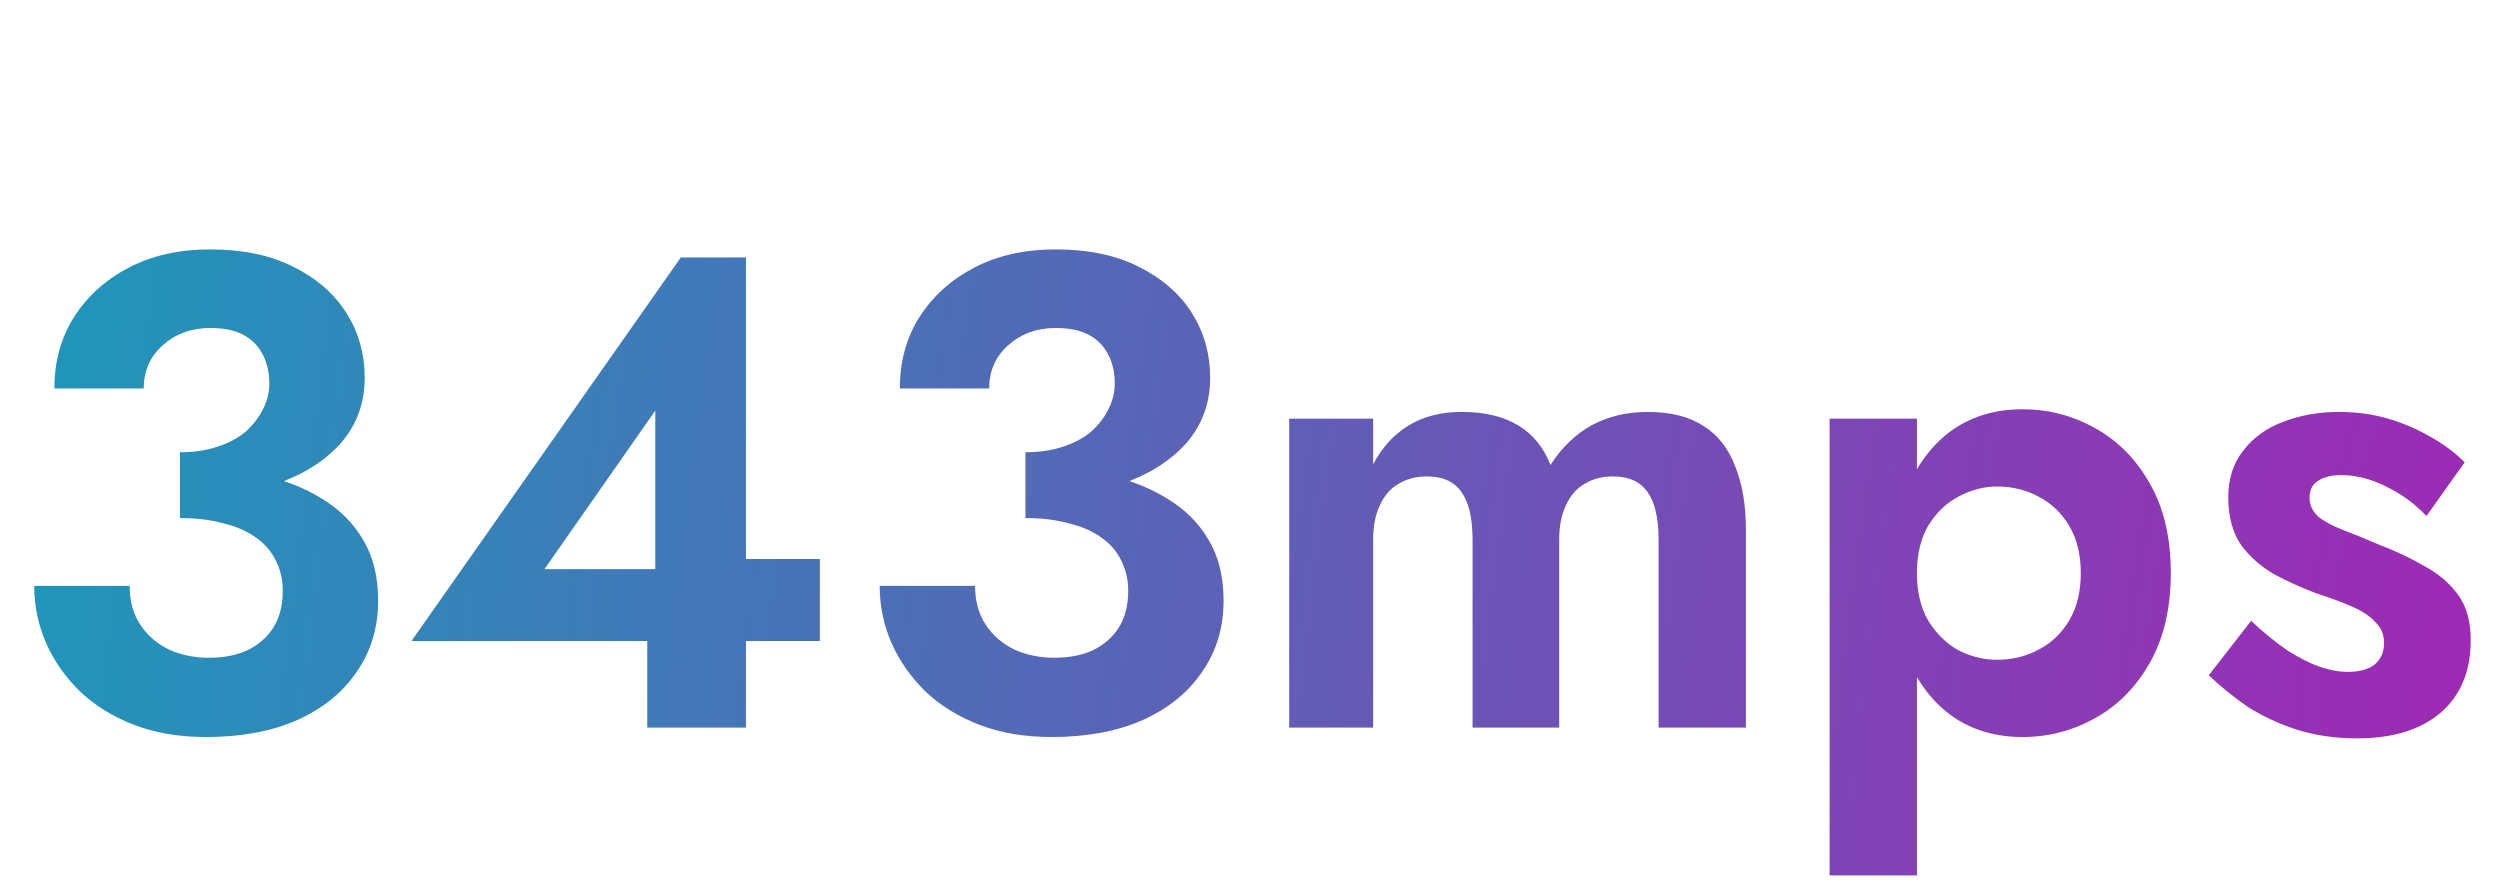 <svg width="134" height="48" viewBox="0 0 134 48" fill="none" xmlns="http://www.w3.org/2000/svg">
<g clip-path="url(#clip0_2_2)">
<path d="M9.648 26.724C11.544 26.724 13.236 26.472 14.724 25.968C16.212 25.464 17.388 24.732 18.252 23.772C19.116 22.788 19.548 21.612 19.548 20.244C19.548 18.972 19.224 17.82 18.576 16.788C17.928 15.756 16.98 14.928 15.732 14.304C14.508 13.68 13.02 13.368 11.268 13.368C9.612 13.368 8.16 13.692 6.912 14.34C5.664 14.988 4.68 15.876 3.96 17.004C3.264 18.108 2.916 19.38 2.916 20.82H7.704C7.704 19.884 8.04 19.116 8.712 18.516C9.408 17.892 10.26 17.58 11.268 17.58C11.988 17.58 12.576 17.7 13.032 17.94C13.488 18.18 13.836 18.528 14.076 18.984C14.316 19.44 14.436 19.968 14.436 20.568C14.436 21.048 14.316 21.516 14.076 21.972C13.86 22.404 13.548 22.8 13.14 23.16C12.732 23.496 12.228 23.76 11.628 23.952C11.052 24.144 10.392 24.24 9.648 24.24V26.724ZM11.052 39.504C12.924 39.504 14.544 39.204 15.912 38.604C17.304 37.98 18.372 37.116 19.116 36.012C19.884 34.908 20.268 33.636 20.268 32.196C20.268 30.924 20.004 29.844 19.476 28.956C18.948 28.044 18.204 27.3 17.244 26.724C16.284 26.124 15.156 25.692 13.86 25.428C12.588 25.164 11.184 25.032 9.648 25.032V27.768C10.536 27.768 11.316 27.864 11.988 28.056C12.684 28.224 13.26 28.476 13.716 28.812C14.196 29.148 14.556 29.568 14.796 30.072C15.036 30.552 15.156 31.08 15.156 31.656C15.156 32.448 14.988 33.108 14.652 33.636C14.316 34.164 13.848 34.572 13.248 34.86C12.672 35.124 11.988 35.256 11.196 35.256C10.428 35.256 9.72 35.112 9.072 34.824C8.424 34.512 7.908 34.068 7.524 33.492C7.14 32.916 6.948 32.22 6.948 31.404H1.836C1.836 32.484 2.052 33.516 2.484 34.5C2.916 35.46 3.528 36.324 4.32 37.092C5.112 37.836 6.072 38.424 7.2 38.856C8.328 39.288 9.612 39.504 11.052 39.504ZM22.056 34.356H43.944V29.964H38.797L38.184 30.504H29.184L35.124 22.008V32.268L34.693 32.664V39H39.984V13.8H36.492L22.056 34.356ZM54.964 26.724C56.86 26.724 58.552 26.472 60.04 25.968C61.528 25.464 62.704 24.732 63.568 23.772C64.432 22.788 64.864 21.612 64.864 20.244C64.864 18.972 64.54 17.82 63.892 16.788C63.244 15.756 62.296 14.928 61.048 14.304C59.824 13.68 58.336 13.368 56.584 13.368C54.928 13.368 53.476 13.692 52.228 14.34C50.98 14.988 49.996 15.876 49.276 17.004C48.58 18.108 48.232 19.38 48.232 20.82H53.02C53.02 19.884 53.356 19.116 54.028 18.516C54.724 17.892 55.576 17.58 56.584 17.58C57.304 17.58 57.892 17.7 58.348 17.94C58.804 18.18 59.152 18.528 59.392 18.984C59.632 19.44 59.752 19.968 59.752 20.568C59.752 21.048 59.632 21.516 59.392 21.972C59.176 22.404 58.864 22.8 58.456 23.16C58.048 23.496 57.544 23.76 56.944 23.952C56.368 24.144 55.708 24.24 54.964 24.24V26.724ZM56.368 39.504C58.24 39.504 59.86 39.204 61.228 38.604C62.62 37.98 63.688 37.116 64.432 36.012C65.2 34.908 65.584 33.636 65.584 32.196C65.584 30.924 65.32 29.844 64.792 28.956C64.264 28.044 63.52 27.3 62.56 26.724C61.6 26.124 60.472 25.692 59.176 25.428C57.904 25.164 56.5 25.032 54.964 25.032V27.768C55.852 27.768 56.632 27.864 57.304 28.056C58 28.224 58.576 28.476 59.032 28.812C59.512 29.148 59.872 29.568 60.112 30.072C60.352 30.552 60.472 31.08 60.472 31.656C60.472 32.448 60.304 33.108 59.968 33.636C59.632 34.164 59.164 34.572 58.564 34.86C57.988 35.124 57.304 35.256 56.512 35.256C55.744 35.256 55.036 35.112 54.388 34.824C53.74 34.512 53.224 34.068 52.84 33.492C52.456 32.916 52.264 32.22 52.264 31.404H47.152C47.152 32.484 47.368 33.516 47.8 34.5C48.232 35.46 48.844 36.324 49.636 37.092C50.428 37.836 51.388 38.424 52.516 38.856C53.644 39.288 54.928 39.504 56.368 39.504ZM93.581 28.416C93.581 27.072 93.389 25.932 93.005 24.996C92.645 24.036 92.081 23.316 91.313 22.836C90.545 22.332 89.549 22.08 88.325 22.08C87.197 22.08 86.189 22.32 85.301 22.8C84.437 23.28 83.705 23.988 83.105 24.924C82.745 23.988 82.169 23.28 81.377 22.8C80.585 22.32 79.577 22.08 78.353 22.08C77.249 22.08 76.301 22.32 75.509 22.8C74.717 23.28 74.081 23.976 73.601 24.888V22.44H69.101V39H73.601V28.92C73.601 28.2 73.721 27.588 73.961 27.084C74.201 26.556 74.537 26.172 74.969 25.932C75.401 25.668 75.905 25.536 76.481 25.536C77.345 25.536 77.969 25.824 78.353 26.4C78.737 26.952 78.929 27.792 78.929 28.92V39H83.573V28.92C83.573 28.2 83.693 27.588 83.933 27.084C84.173 26.556 84.509 26.172 84.941 25.932C85.373 25.668 85.877 25.536 86.453 25.536C87.317 25.536 87.941 25.824 88.325 26.4C88.709 26.952 88.901 27.792 88.901 28.92V39H93.581V28.416ZM102.747 46.92V22.44H98.067V46.92H102.747ZM116.355 30.72C116.355 28.824 115.983 27.228 115.239 25.932C114.495 24.612 113.511 23.616 112.287 22.944C111.087 22.272 109.791 21.936 108.399 21.936C106.983 21.936 105.747 22.296 104.691 23.016C103.659 23.736 102.855 24.756 102.279 26.076C101.727 27.372 101.451 28.92 101.451 30.72C101.451 32.496 101.727 34.044 102.279 35.364C102.855 36.684 103.659 37.704 104.691 38.424C105.747 39.144 106.983 39.504 108.399 39.504C109.791 39.504 111.087 39.168 112.287 38.496C113.511 37.824 114.495 36.828 115.239 35.508C115.983 34.188 116.355 32.592 116.355 30.72ZM111.531 30.72C111.531 31.704 111.327 32.544 110.919 33.24C110.511 33.936 109.959 34.464 109.263 34.824C108.591 35.184 107.847 35.364 107.031 35.364C106.335 35.364 105.651 35.196 104.979 34.86C104.331 34.5 103.791 33.972 103.359 33.276C102.951 32.58 102.747 31.728 102.747 30.72C102.747 29.712 102.951 28.86 103.359 28.164C103.791 27.468 104.331 26.952 104.979 26.616C105.651 26.256 106.335 26.076 107.031 26.076C107.847 26.076 108.591 26.256 109.263 26.616C109.959 26.976 110.511 27.504 110.919 28.2C111.327 28.896 111.531 29.736 111.531 30.72ZM120.659 33.276L118.391 36.192C119.015 36.792 119.711 37.356 120.479 37.884C121.271 38.388 122.147 38.796 123.107 39.108C124.091 39.42 125.171 39.576 126.347 39.576C128.243 39.576 129.731 39.12 130.811 38.208C131.891 37.272 132.431 35.976 132.431 34.32C132.431 33.312 132.203 32.496 131.747 31.872C131.291 31.248 130.679 30.732 129.911 30.324C129.167 29.892 128.351 29.508 127.463 29.172C126.743 28.86 126.095 28.596 125.519 28.38C124.967 28.164 124.535 27.924 124.223 27.66C123.935 27.372 123.791 27.048 123.791 26.688C123.791 26.28 123.935 25.98 124.223 25.788C124.535 25.572 124.955 25.464 125.483 25.464C126.275 25.464 127.079 25.668 127.895 26.076C128.735 26.484 129.455 27.012 130.055 27.66L132.107 24.78C131.579 24.252 130.967 23.796 130.271 23.412C129.575 23.004 128.819 22.68 128.003 22.44C127.187 22.2 126.311 22.08 125.375 22.08C124.271 22.08 123.263 22.26 122.351 22.62C121.463 22.956 120.755 23.472 120.227 24.168C119.699 24.84 119.435 25.668 119.435 26.652C119.435 27.684 119.663 28.536 120.119 29.208C120.599 29.856 121.199 30.384 121.919 30.792C122.639 31.176 123.383 31.512 124.151 31.8C124.967 32.064 125.639 32.316 126.167 32.556C126.695 32.796 127.091 33.072 127.355 33.384C127.643 33.672 127.787 34.032 127.787 34.464C127.787 34.944 127.619 35.328 127.283 35.616C126.947 35.88 126.467 36.012 125.843 36.012C125.363 36.012 124.847 35.916 124.295 35.724C123.767 35.532 123.203 35.244 122.603 34.86C122.003 34.452 121.355 33.924 120.659 33.276Z" fill="url(#paint0_radial_2_2)"/>
</g>
<defs>
<radialGradient id="paint0_radial_2_2" cx="0" cy="0" r="1" gradientUnits="userSpaceOnUse" gradientTransform="translate(134 38.629) rotate(-171.497) scale(150.713 378.398)">
<stop stop-color="#A027B4"/>
<stop offset="1" stop-color="#0EA5BA"/>
</radialGradient>
<clipPath id="clip0_2_2">
<rect width="134" height="48" fill="white"/>
</clipPath>
</defs>
</svg>
